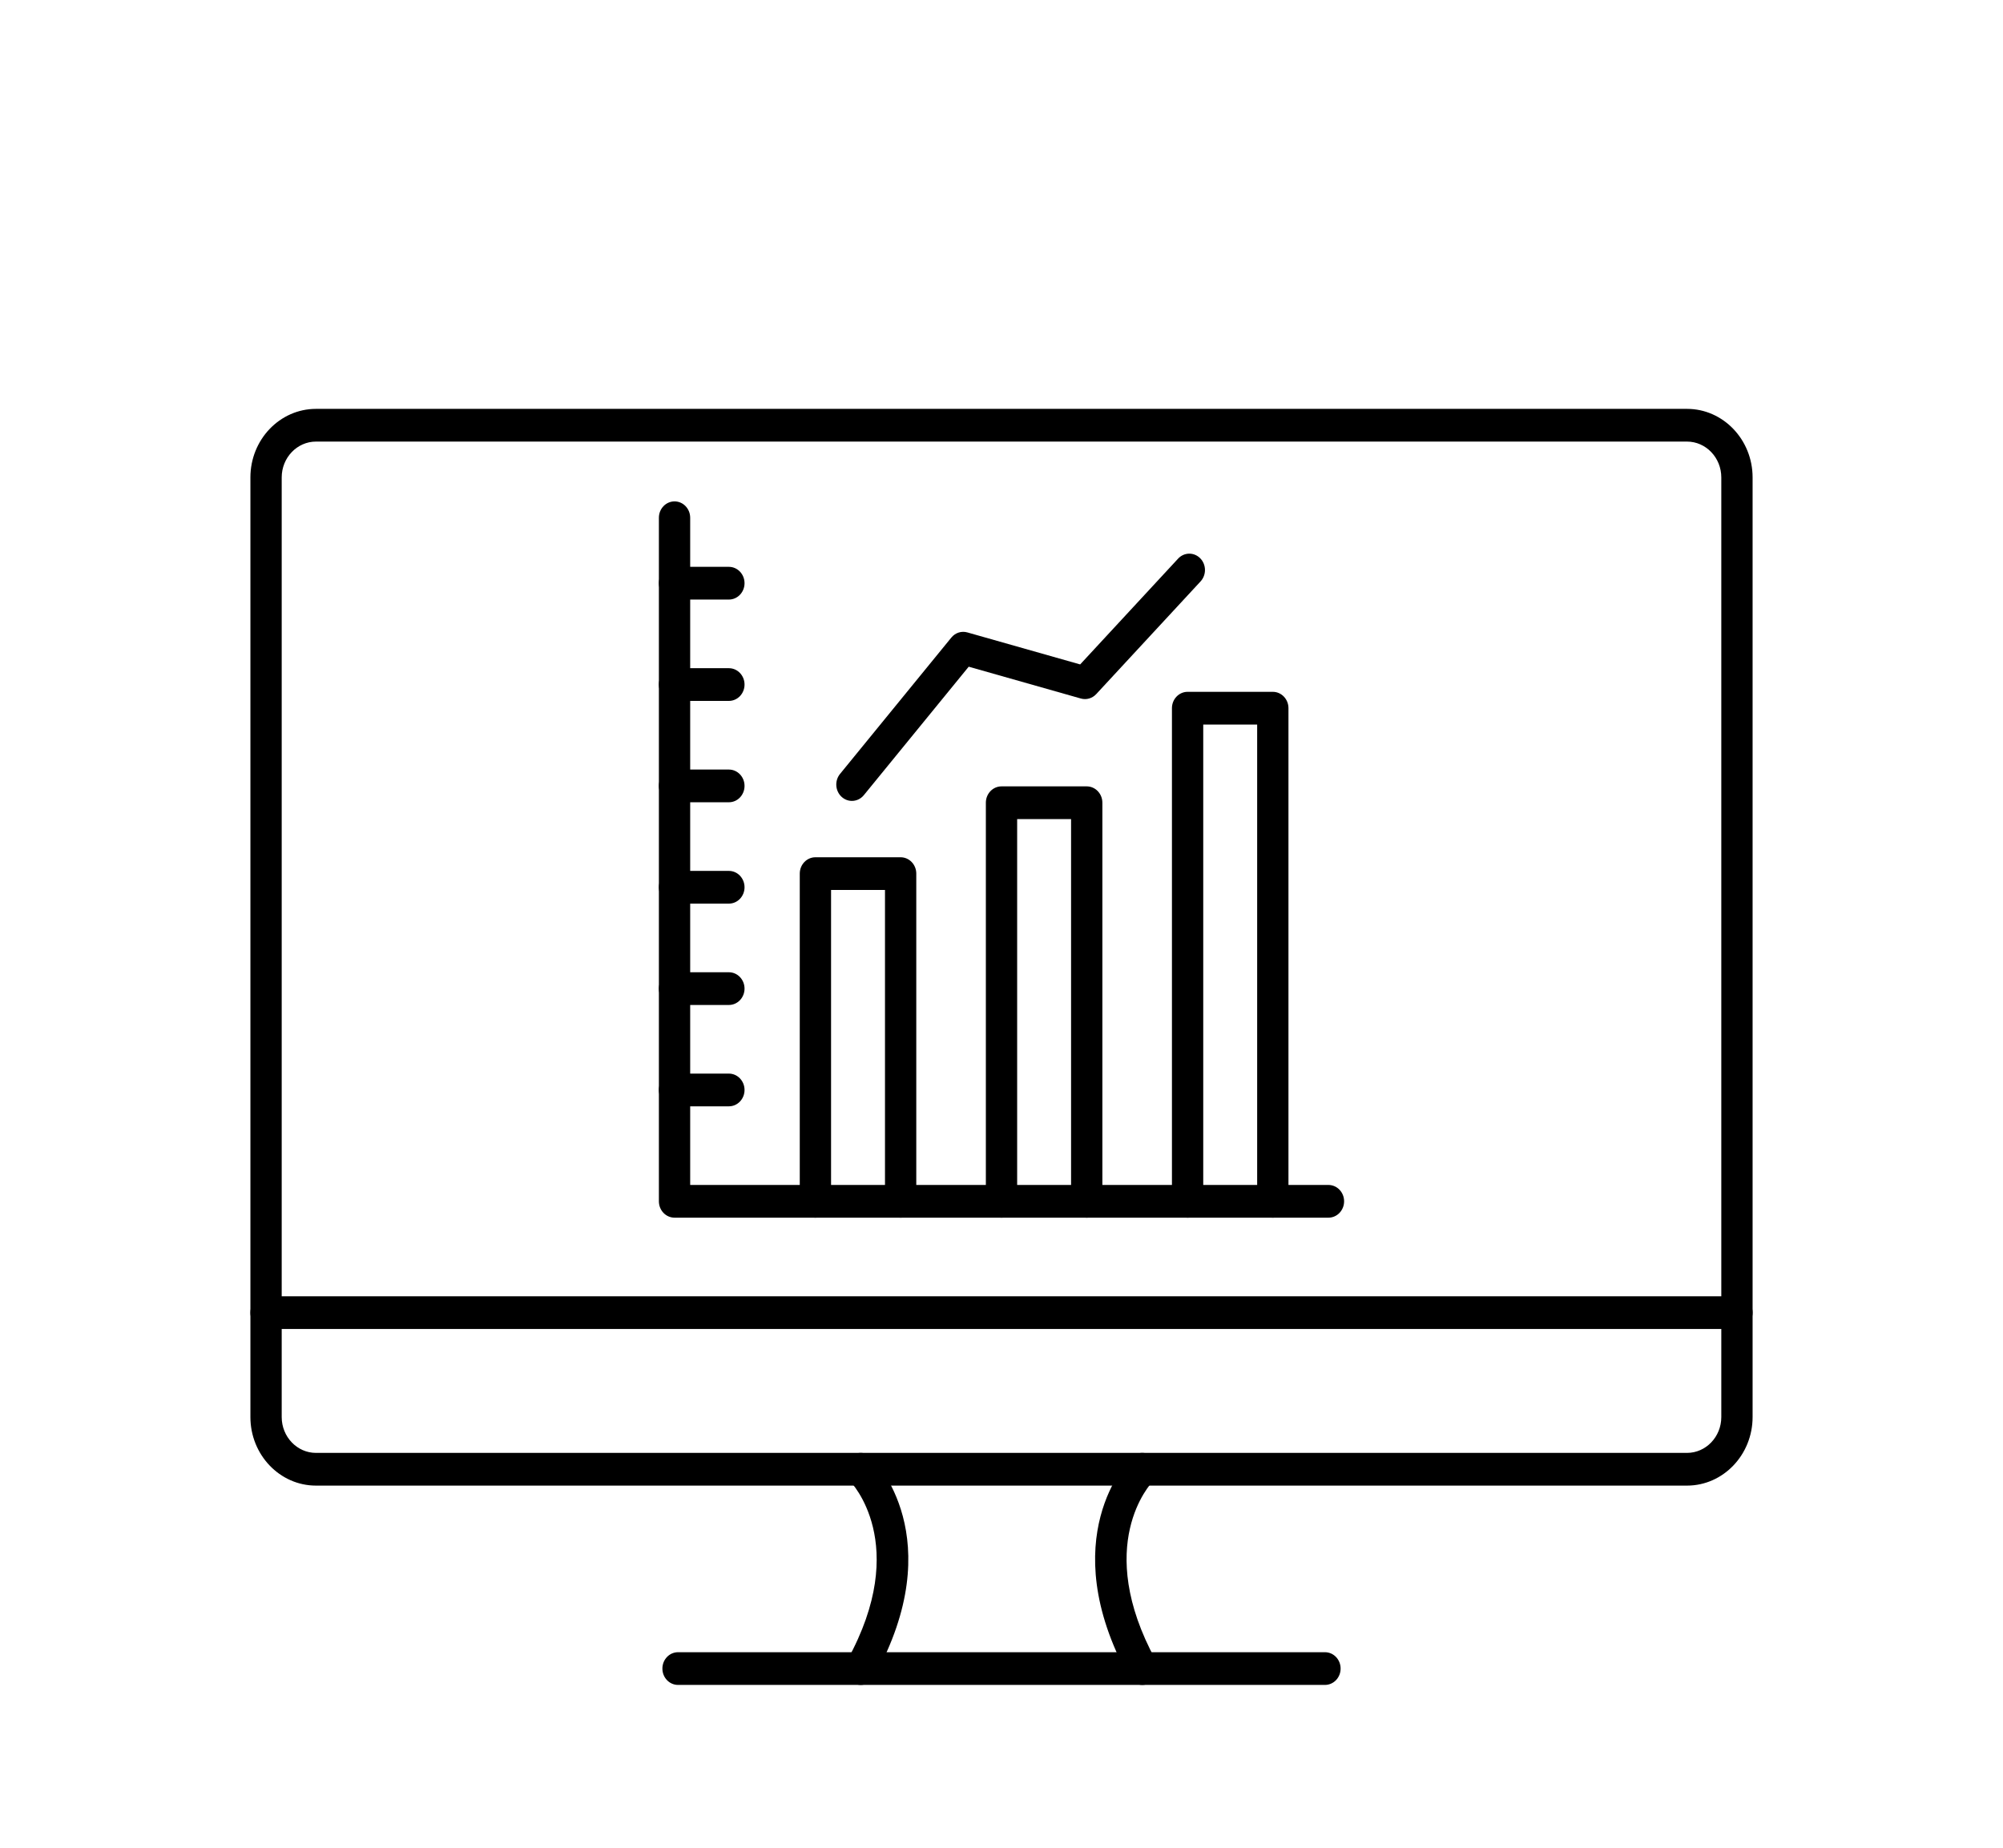 <svg width="881" height="813" viewBox="0 0 881 813" fill="none" xmlns="http://www.w3.org/2000/svg">
<g clip-path="url(#clip0_1_43)">
<path fill-rule="evenodd" clip-rule="evenodd" d="M584.309 535.687H296.689C292.887 535.687 289.806 532.466 289.806 528.491V227.772C289.806 223.797 292.887 220.576 296.689 220.576C300.49 220.576 303.571 223.797 303.571 227.772V521.295H584.309C588.11 521.295 591.191 524.517 591.191 528.491C591.191 532.466 588.11 535.687 584.309 535.687Z" fill="black"/>
<path fill-rule="evenodd" clip-rule="evenodd" d="M320.596 263.761H296.692C292.89 263.761 289.809 260.539 289.809 256.565C289.809 252.59 292.89 249.369 296.692 249.369H320.596C324.397 249.369 327.478 252.59 327.478 256.565C327.478 260.539 324.396 263.761 320.596 263.761Z" fill="black"/>
<path fill-rule="evenodd" clip-rule="evenodd" d="M320.596 308.349H296.692C292.89 308.349 289.809 305.129 289.809 301.154C289.809 297.179 292.89 293.958 296.692 293.958H320.596C324.397 293.958 327.478 297.179 327.478 301.154C327.478 305.129 324.396 308.349 320.596 308.349Z" fill="black"/>
<path fill-rule="evenodd" clip-rule="evenodd" d="M320.596 352.938H296.692C292.89 352.938 289.809 349.717 289.809 345.742C289.809 341.767 292.89 338.546 296.692 338.546H320.596C324.397 338.546 327.478 341.767 327.478 345.742C327.478 349.717 324.396 352.938 320.596 352.938Z" fill="black"/>
<path fill-rule="evenodd" clip-rule="evenodd" d="M320.596 397.527H296.692C292.89 397.527 289.809 394.306 289.809 390.331C289.809 386.357 292.89 383.135 296.692 383.135H320.596C324.397 383.135 327.478 386.357 327.478 390.331C327.478 394.306 324.396 397.527 320.596 397.527Z" fill="black"/>
<path fill-rule="evenodd" clip-rule="evenodd" d="M320.596 442.116H296.692C292.89 442.116 289.809 438.895 289.809 434.92C289.809 430.945 292.89 427.724 296.692 427.724H320.596C324.397 427.724 327.478 430.945 327.478 434.92C327.478 438.895 324.396 442.116 320.596 442.116Z" fill="black"/>
<path fill-rule="evenodd" clip-rule="evenodd" d="M320.596 486.702H296.692C292.89 486.702 289.809 483.481 289.809 479.506C289.809 475.532 292.89 472.31 296.692 472.31H320.596C324.397 472.31 327.478 475.532 327.478 479.506C327.478 483.481 324.396 486.702 320.596 486.702Z" fill="black"/>
<path fill-rule="evenodd" clip-rule="evenodd" d="M396.136 535.687C392.334 535.687 389.253 532.466 389.253 528.491V391.527H365.535V528.491C365.535 532.466 362.454 535.687 358.652 535.687C354.851 535.687 351.77 532.466 351.77 528.491V384.331C351.77 380.356 354.851 377.135 358.652 377.135H396.136C399.938 377.135 403.018 380.356 403.018 384.331V528.491C403.016 532.466 399.936 535.687 396.136 535.687Z" fill="black"/>
<path fill-rule="evenodd" clip-rule="evenodd" d="M477.983 535.687C474.182 535.687 471.101 532.466 471.101 528.491V360.336L447.385 360.337V528.492C447.385 532.466 444.303 535.688 440.503 535.688C436.703 535.688 433.62 532.466 433.62 528.492V353.141C433.62 349.167 436.701 345.945 440.503 345.945H477.985C481.787 345.945 484.868 349.167 484.868 353.141V528.492C484.866 532.466 481.785 535.687 477.983 535.687Z" fill="black"/>
<path fill-rule="evenodd" clip-rule="evenodd" d="M559.834 535.687C556.032 535.687 552.951 532.466 552.951 528.491V318.747H529.233V528.491C529.233 532.466 526.153 535.687 522.351 535.687C518.549 535.687 515.468 532.466 515.468 528.491V311.551C515.468 307.576 518.549 304.355 522.351 304.355H559.834C563.636 304.355 566.717 307.576 566.717 311.551V528.491C566.717 532.466 563.635 535.687 559.834 535.687Z" fill="black"/>
<path fill-rule="evenodd" clip-rule="evenodd" d="M374.711 352.339C373.132 352.339 371.543 351.773 370.246 350.616C367.355 348.038 367.011 343.495 369.48 340.471L418.435 280.488C420.163 278.37 422.903 277.484 425.473 278.215L475.097 292.298L518.167 245.764C520.816 242.906 525.171 242.837 527.899 245.598C530.631 248.362 530.702 252.917 528.06 255.773L482.164 305.359C480.418 307.245 477.83 307.982 475.414 307.301L426.075 293.298L379.949 349.815C378.59 351.481 376.656 352.339 374.711 352.339Z" fill="black"/>
<path fill-rule="evenodd" clip-rule="evenodd" d="M742.014 653.56H138.986C123.079 653.56 110.139 640.031 110.139 623.399V210.033C110.139 193.401 123.079 179.873 138.986 179.873H742.014C757.921 179.873 770.862 193.404 770.862 210.033V623.399C770.86 640.03 757.921 653.56 742.014 653.56ZM138.986 194.264C130.67 194.264 123.904 201.337 123.904 210.033V623.399C123.904 632.095 130.67 639.169 138.986 639.169H742.014C750.331 639.169 757.097 632.095 757.097 623.399V210.033C757.097 201.337 750.331 194.264 742.014 194.264H138.986Z" fill="black"/>
<path fill-rule="evenodd" clip-rule="evenodd" d="M378.593 741.246C377.425 741.246 376.242 740.935 375.158 740.279C371.867 738.292 370.737 733.893 372.638 730.45C400.923 679.228 374.147 651.864 373.873 651.595C371.109 648.866 370.985 644.312 373.595 641.423C376.206 638.531 380.561 638.404 383.324 641.134C384.764 642.556 418.222 676.682 384.559 737.646C383.286 739.955 380.972 741.246 378.593 741.246Z" fill="black"/>
<path fill-rule="evenodd" clip-rule="evenodd" d="M502.408 741.246C500.015 741.246 497.691 739.939 496.421 737.612C463.224 676.694 496.221 642.588 497.642 641.166C500.39 638.418 504.745 638.52 507.375 641.389C509.994 644.249 509.907 648.782 507.19 651.533C506.021 652.742 480.755 679.794 508.38 730.486C510.264 733.939 509.11 738.334 505.808 740.3C504.733 740.94 503.562 741.246 502.408 741.246Z" fill="black"/>
<path fill-rule="evenodd" clip-rule="evenodd" d="M582.772 741.244H298.231C294.429 741.244 291.348 738.024 291.348 734.049C291.348 730.074 294.429 726.853 298.231 726.853H582.772C586.573 726.853 589.654 730.074 589.654 734.049C589.654 738.024 586.573 741.244 582.772 741.244Z" fill="black"/>
<path fill-rule="evenodd" clip-rule="evenodd" d="M763.978 584.66H117.021C113.219 584.66 110.139 581.439 110.139 577.464C110.139 573.489 113.219 570.268 117.021 570.268H763.978C767.779 570.268 770.86 573.489 770.86 577.464C770.86 581.439 767.781 584.66 763.978 584.66Z" fill="black"/>
</g>
<defs>
<clipPath id="clip0_1_43">
<rect width="881" height="813" fill="white"/>
</clipPath>
</defs>
</svg>
